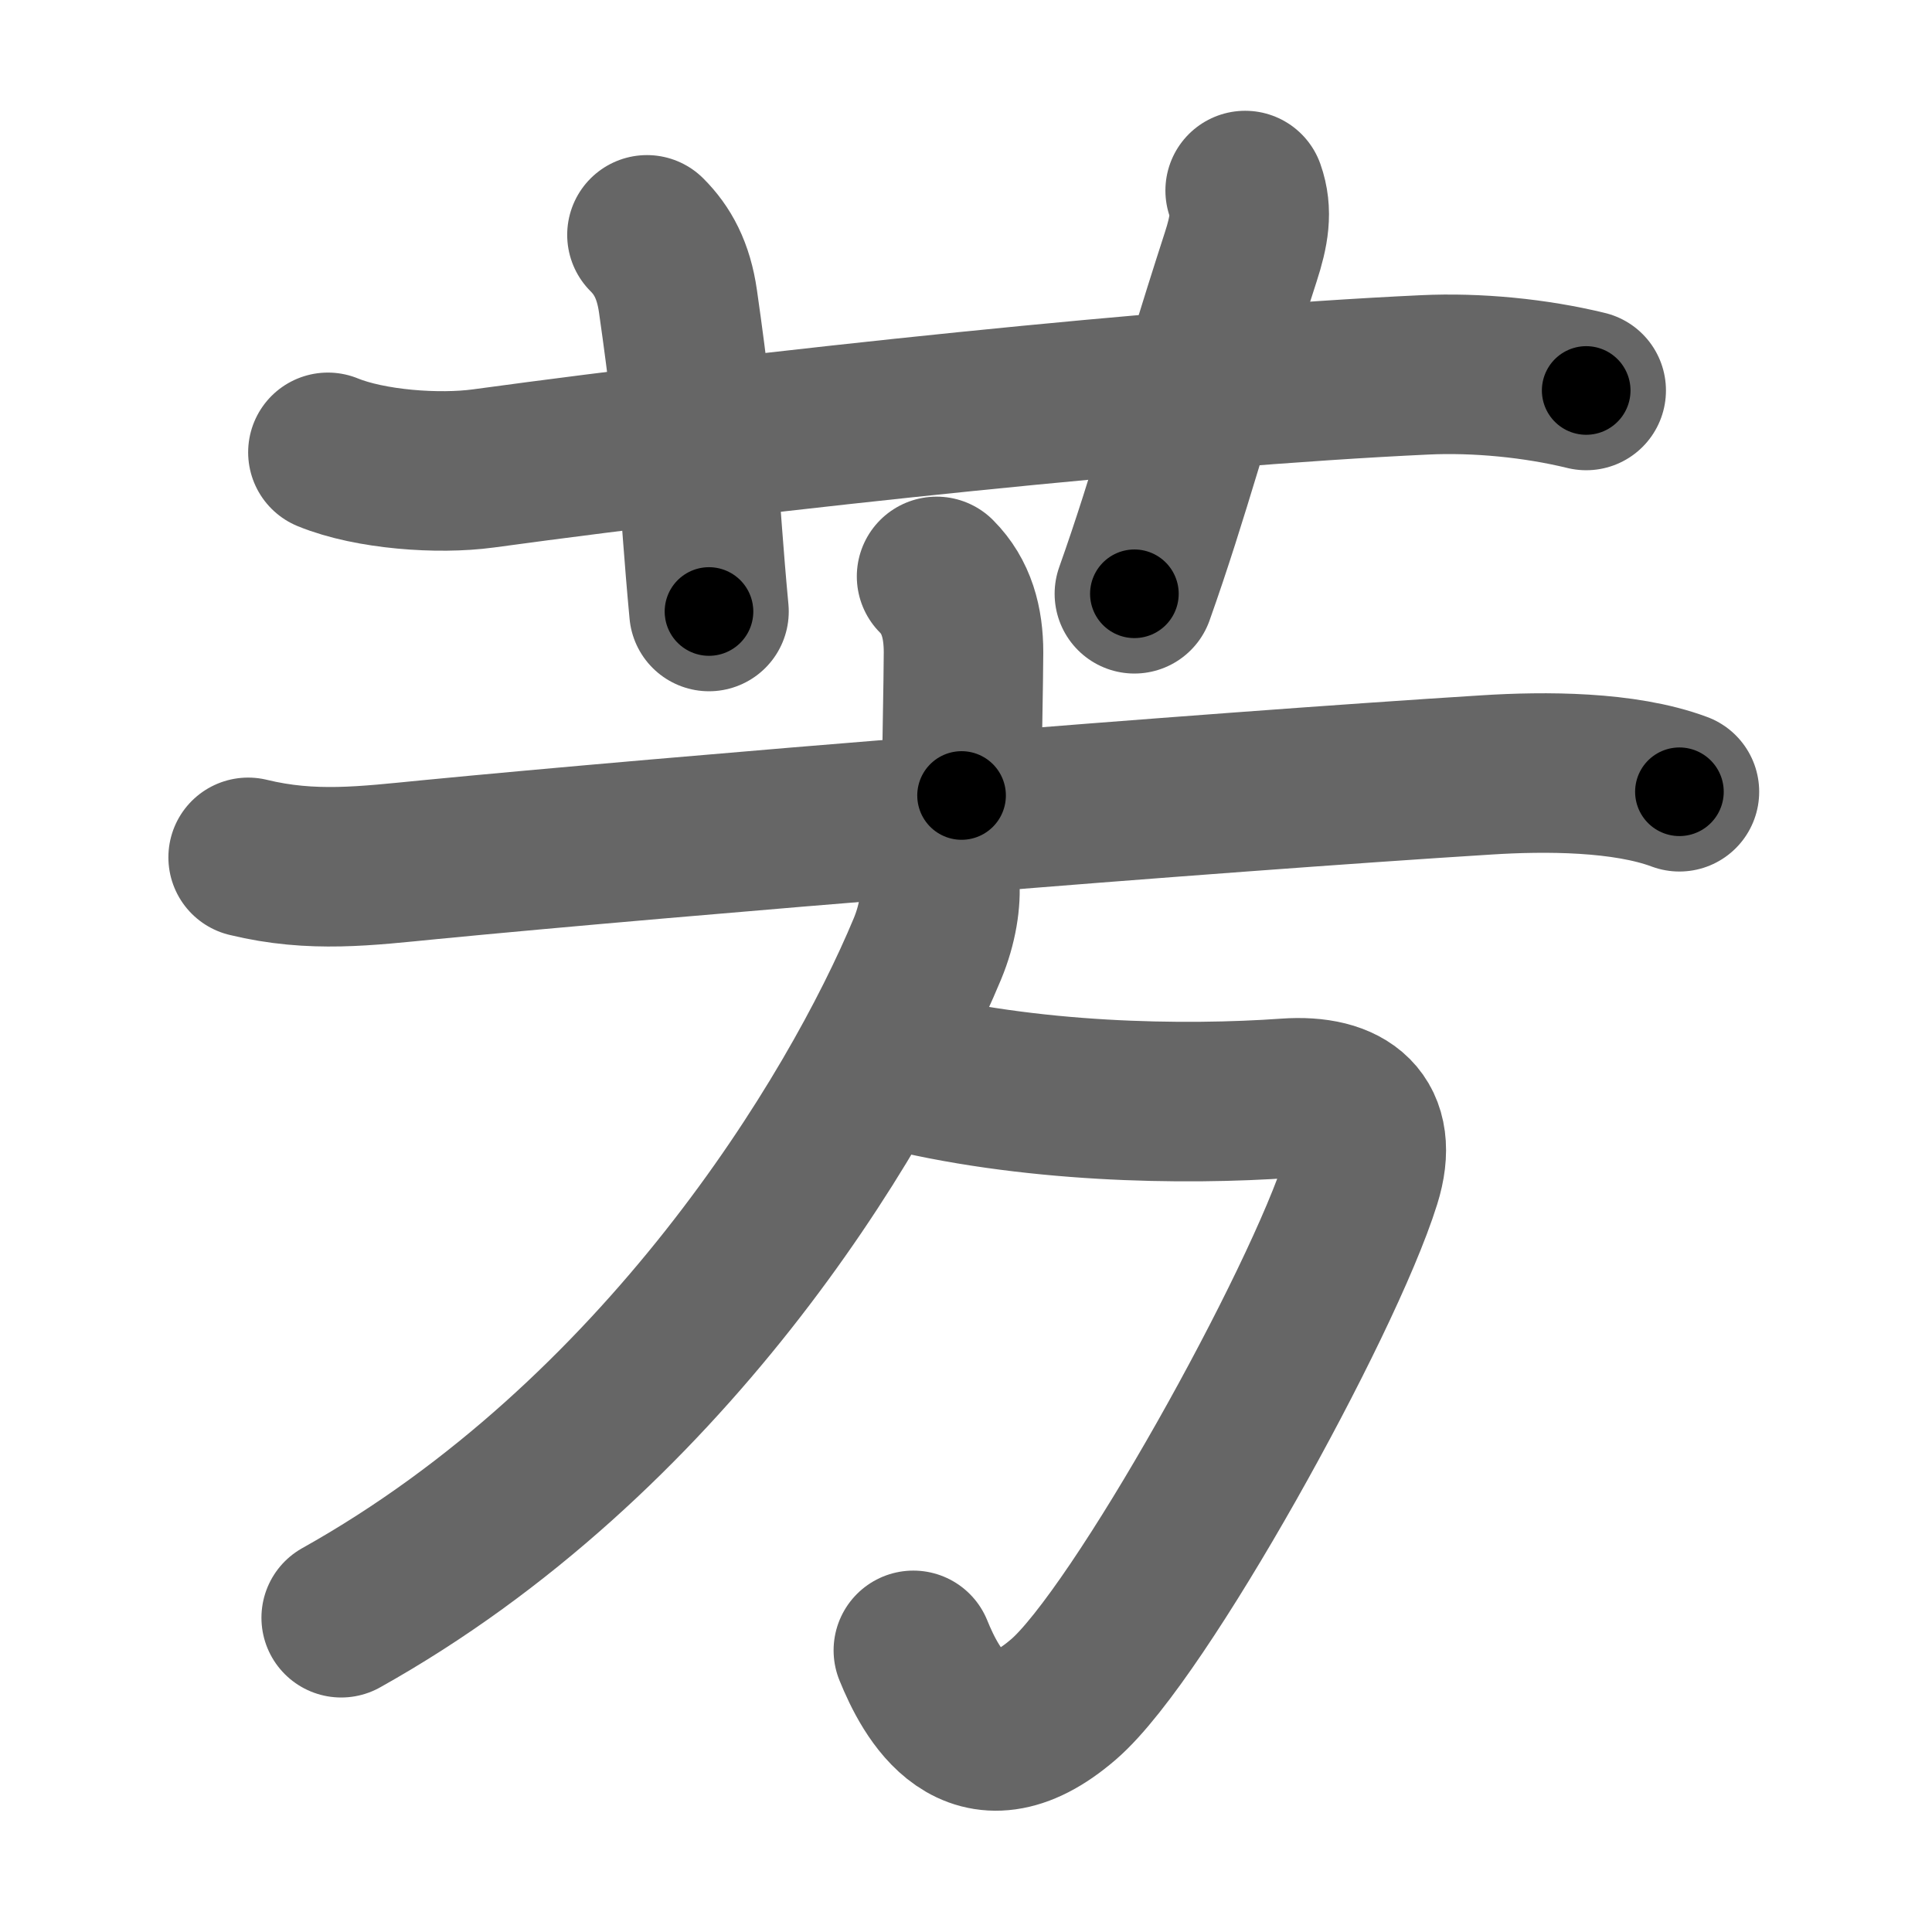 <svg xmlns="http://www.w3.org/2000/svg" width="109" height="109" viewBox="0 0 109 109" id="82b3"><g fill="none" stroke="#666" stroke-width="9" stroke-linecap="round" stroke-linejoin="round"><g><g><path d="M18.5,25.52c2.4,0.98,6.24,1.25,8.76,0.91c15.99-2.18,38.93-4.62,53.11-5.28c2.95-0.14,6.25,0.18,9.12,0.88" /><path d="M36.5,13.25c0.88,0.88,1.5,2,1.75,3.75c1.23,8.58,1.12,10.75,1.75,17.5" /><path d="M70.25,10.75c0.42,1.18,0.22,2.3-0.25,3.75c-2.75,8.5-4,13.38-6,19" /></g><g p4:phon="方" xmlns:p4="http://kanjivg.tagaini.net"><g><path d="M52.84,32.52c1.13,1.13,1.52,2.61,1.52,4.28c0,1.46-0.11,6.46-0.11,8.08" /><path d="M14,48.37c3.62,0.88,6.66,0.48,10.25,0.13c13.58-1.32,43.9-3.8,59.62-4.78c3.29-0.21,7.77-0.21,10.88,0.95" /></g><g><path d="M50.34,60.27c7.66,1.98,16.49,2.1,22.24,1.69c3.38-0.24,5.27,1.25,4.21,4.64c-2.17,6.95-12.49,25.57-16.78,29.27c-5.07,4.38-7.51-0.37-8.48-2.76" /><path d="M53.01,49.77c0.09,1-0.11,2.38-0.69,3.77c-4,9.6-14.94,27.59-33.07,37.73" /></g></g></g></g><g fill="none" stroke="#000" stroke-width="5" stroke-linecap="round" stroke-linejoin="round"><g><g><path d="M18.5,25.52c2.4,0.98,6.24,1.25,8.76,0.91c15.99-2.18,38.93-4.62,53.11-5.28c2.95-0.14,6.25,0.18,9.12,0.88" stroke-dasharray="71.465" stroke-dashoffset="71.465"><animate attributeName="stroke-dashoffset" values="71.465;71.465;0" dur="0.537s" fill="freeze" begin="0s;82b3.click" /></path><path d="M36.5,13.25c0.88,0.88,1.5,2,1.75,3.75c1.23,8.58,1.12,10.75,1.75,17.5" stroke-dasharray="21.809" stroke-dashoffset="21.809"><animate attributeName="stroke-dashoffset" values="21.809" fill="freeze" begin="82b3.click" /><animate attributeName="stroke-dashoffset" values="21.809;21.809;0" keyTimes="0;0.711;1" dur="0.755s" fill="freeze" begin="0s;82b3.click" /></path><path d="M70.25,10.75c0.42,1.18,0.22,2.3-0.25,3.75c-2.75,8.5-4,13.38-6,19" stroke-dasharray="23.761" stroke-dashoffset="23.761"><animate attributeName="stroke-dashoffset" values="23.761" fill="freeze" begin="82b3.click" /><animate attributeName="stroke-dashoffset" values="23.761;23.761;0" keyTimes="0;0.76;1" dur="0.993s" fill="freeze" begin="0s;82b3.click" /></path></g><g p4:phon="方" xmlns:p4="http://kanjivg.tagaini.net"><g><path d="M52.84,32.52c1.13,1.13,1.52,2.61,1.52,4.28c0,1.46-0.11,6.46-0.11,8.08" stroke-dasharray="12.75" stroke-dashoffset="12.75"><animate attributeName="stroke-dashoffset" values="12.75" fill="freeze" begin="82b3.click" /><animate attributeName="stroke-dashoffset" values="12.75;12.75;0" keyTimes="0;0.887;1" dur="1.12s" fill="freeze" begin="0s;82b3.click" /></path><path d="M14,48.37c3.62,0.88,6.66,0.48,10.25,0.13c13.58-1.32,43.9-3.8,59.62-4.78c3.29-0.21,7.77-0.21,10.88,0.95" stroke-dasharray="81.116" stroke-dashoffset="81.116"><animate attributeName="stroke-dashoffset" values="81.116" fill="freeze" begin="82b3.click" /><animate attributeName="stroke-dashoffset" values="81.116;81.116;0" keyTimes="0;0.647;1" dur="1.73s" fill="freeze" begin="0s;82b3.click" /></path></g><g><path d="M50.34,60.27c7.66,1.98,16.49,2.1,22.24,1.69c3.38-0.24,5.27,1.25,4.21,4.64c-2.17,6.95-12.49,25.57-16.78,29.27c-5.07,4.38-7.51-0.37-8.48-2.76" stroke-dasharray="75.433" stroke-dashoffset="75.433"><animate attributeName="stroke-dashoffset" values="75.433" fill="freeze" begin="82b3.click" /><animate attributeName="stroke-dashoffset" values="75.433;75.433;0" keyTimes="0;0.753;1" dur="2.297s" fill="freeze" begin="0s;82b3.click" /></path><path d="M53.01,49.77c0.09,1-0.11,2.38-0.69,3.77c-4,9.6-14.94,27.59-33.07,37.73" stroke-dasharray="54.889" stroke-dashoffset="54.889"><animate attributeName="stroke-dashoffset" values="54.889" fill="freeze" begin="82b3.click" /><animate attributeName="stroke-dashoffset" values="54.889;54.889;0" keyTimes="0;0.807;1" dur="2.846s" fill="freeze" begin="0s;82b3.click" /></path></g></g></g></g></svg>